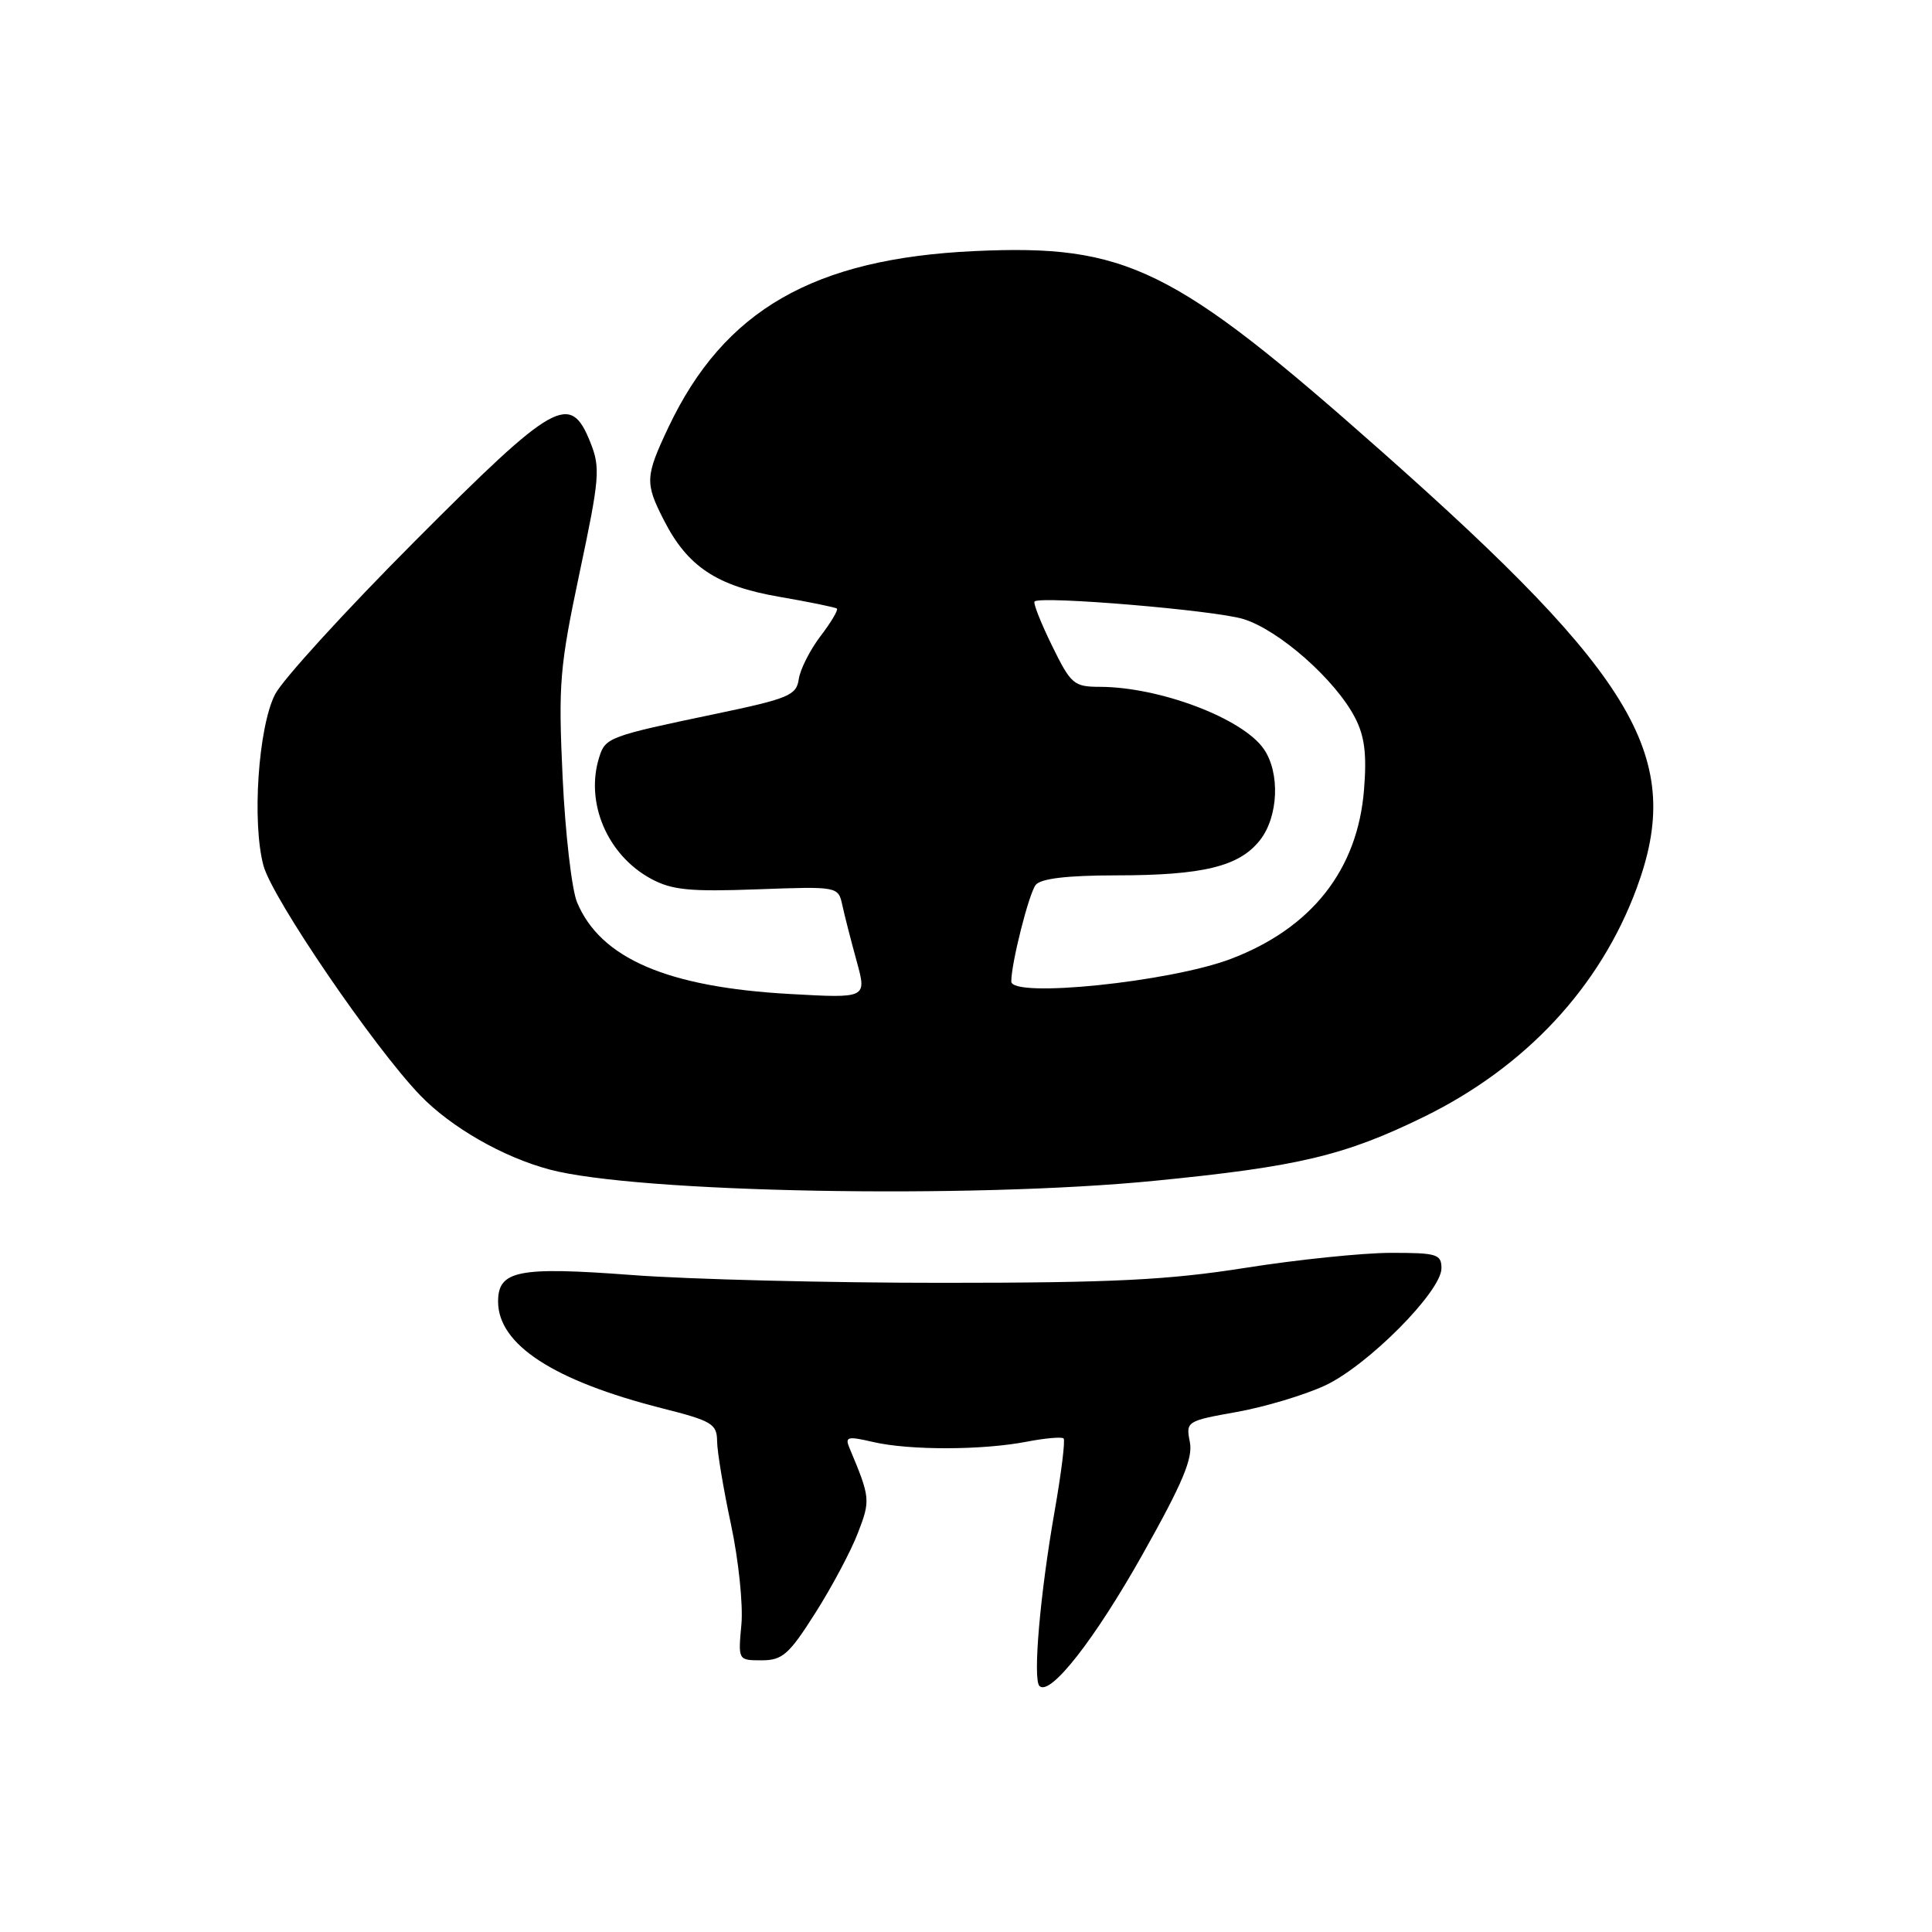 <?xml version="1.0" encoding="UTF-8" standalone="no"?>
<!DOCTYPE svg PUBLIC "-//W3C//DTD SVG 1.1//EN" "http://www.w3.org/Graphics/SVG/1.1/DTD/svg11.dtd" >
<svg xmlns="http://www.w3.org/2000/svg" xmlns:xlink="http://www.w3.org/1999/xlink" version="1.1" viewBox="0 0 256 256">
 <g >
 <path fill="currentColor"
d=" M 151.45 205.87 C 156.73 196.47 158.09 193.22 157.66 191.06 C 157.12 188.35 157.23 188.28 163.89 187.09 C 167.62 186.42 172.88 184.84 175.59 183.58 C 181.24 180.94 191.00 171.11 191.00 168.06 C 191.00 166.18 190.40 166.00 184.25 166.01 C 180.54 166.02 171.88 166.91 165.00 168.00 C 154.79 169.61 147.46 169.98 125.00 169.98 C 109.88 169.99 91.32 169.52 83.77 168.95 C 68.66 167.81 66.00 168.34 66.00 172.46 C 66.00 178.17 73.36 182.96 87.75 186.61 C 94.34 188.28 95.00 188.67 95.02 190.97 C 95.03 192.36 95.86 197.32 96.86 202.00 C 97.86 206.68 98.48 212.64 98.24 215.25 C 97.80 220.00 97.80 220.00 100.92 220.00 C 103.67 220.00 104.54 219.24 108.02 213.75 C 110.21 210.31 112.75 205.54 113.67 203.14 C 115.36 198.77 115.33 198.47 112.55 191.84 C 111.94 190.38 112.31 190.28 115.68 191.07 C 120.50 192.19 130.14 192.17 136.00 191.04 C 138.47 190.56 140.69 190.37 140.93 190.60 C 141.17 190.84 140.63 195.18 139.74 200.26 C 137.82 211.16 136.84 222.50 137.73 223.40 C 139.14 224.81 145.06 217.25 151.45 205.87 Z  M 153.00 156.46 C 172.03 154.59 178.19 153.12 188.69 147.98 C 202.17 141.37 212.02 130.79 216.86 117.71 C 223.22 100.51 216.99 89.84 183.00 59.75 C 155.51 35.40 149.28 32.34 129.13 33.27 C 107.80 34.26 95.93 41.09 88.57 56.62 C 85.49 63.14 85.44 63.99 87.96 68.91 C 91.09 75.07 94.96 77.64 103.21 79.07 C 107.22 79.76 110.68 80.47 110.89 80.64 C 111.10 80.81 110.13 82.45 108.73 84.28 C 107.33 86.12 106.03 88.69 105.84 89.99 C 105.53 92.14 104.53 92.56 94.79 94.60 C 80.72 97.54 80.22 97.73 79.41 100.30 C 77.49 106.32 80.47 113.32 86.28 116.45 C 89.04 117.94 91.41 118.17 100.34 117.84 C 111.07 117.45 111.07 117.45 111.62 119.97 C 111.92 121.36 112.78 124.70 113.52 127.39 C 114.86 132.28 114.86 132.28 104.68 131.71 C 88.42 130.81 79.56 126.99 76.46 119.55 C 75.76 117.87 74.90 110.42 74.55 103.00 C 73.97 90.56 74.15 88.43 76.80 75.88 C 79.46 63.34 79.57 61.98 78.23 58.63 C 75.56 51.93 73.57 53.04 54.93 71.75 C 45.75 80.96 37.43 90.08 36.45 92.00 C 34.22 96.36 33.37 108.98 34.91 114.70 C 36.09 119.06 49.56 138.79 55.69 145.15 C 59.77 149.38 66.66 153.33 72.83 154.97 C 84.40 158.05 128.62 158.87 153.00 156.46 Z  M 134.00 130.05 C 134.00 127.62 136.34 118.37 137.24 117.25 C 137.92 116.41 141.38 116.00 147.87 115.99 C 159.41 115.99 164.22 114.81 166.95 111.33 C 169.41 108.21 169.64 102.36 167.44 99.22 C 164.61 95.17 153.69 91.04 145.78 91.01 C 142.27 91.00 141.91 90.69 139.37 85.50 C 137.89 82.47 136.86 79.86 137.09 79.69 C 138.09 78.94 160.92 80.86 164.73 82.02 C 169.46 83.46 176.95 90.07 179.55 95.10 C 180.82 97.55 181.12 99.94 180.74 104.65 C 179.89 115.26 173.80 122.99 163.09 127.06 C 155.04 130.12 134.00 132.28 134.00 130.05 Z "/>
</g>
</svg>